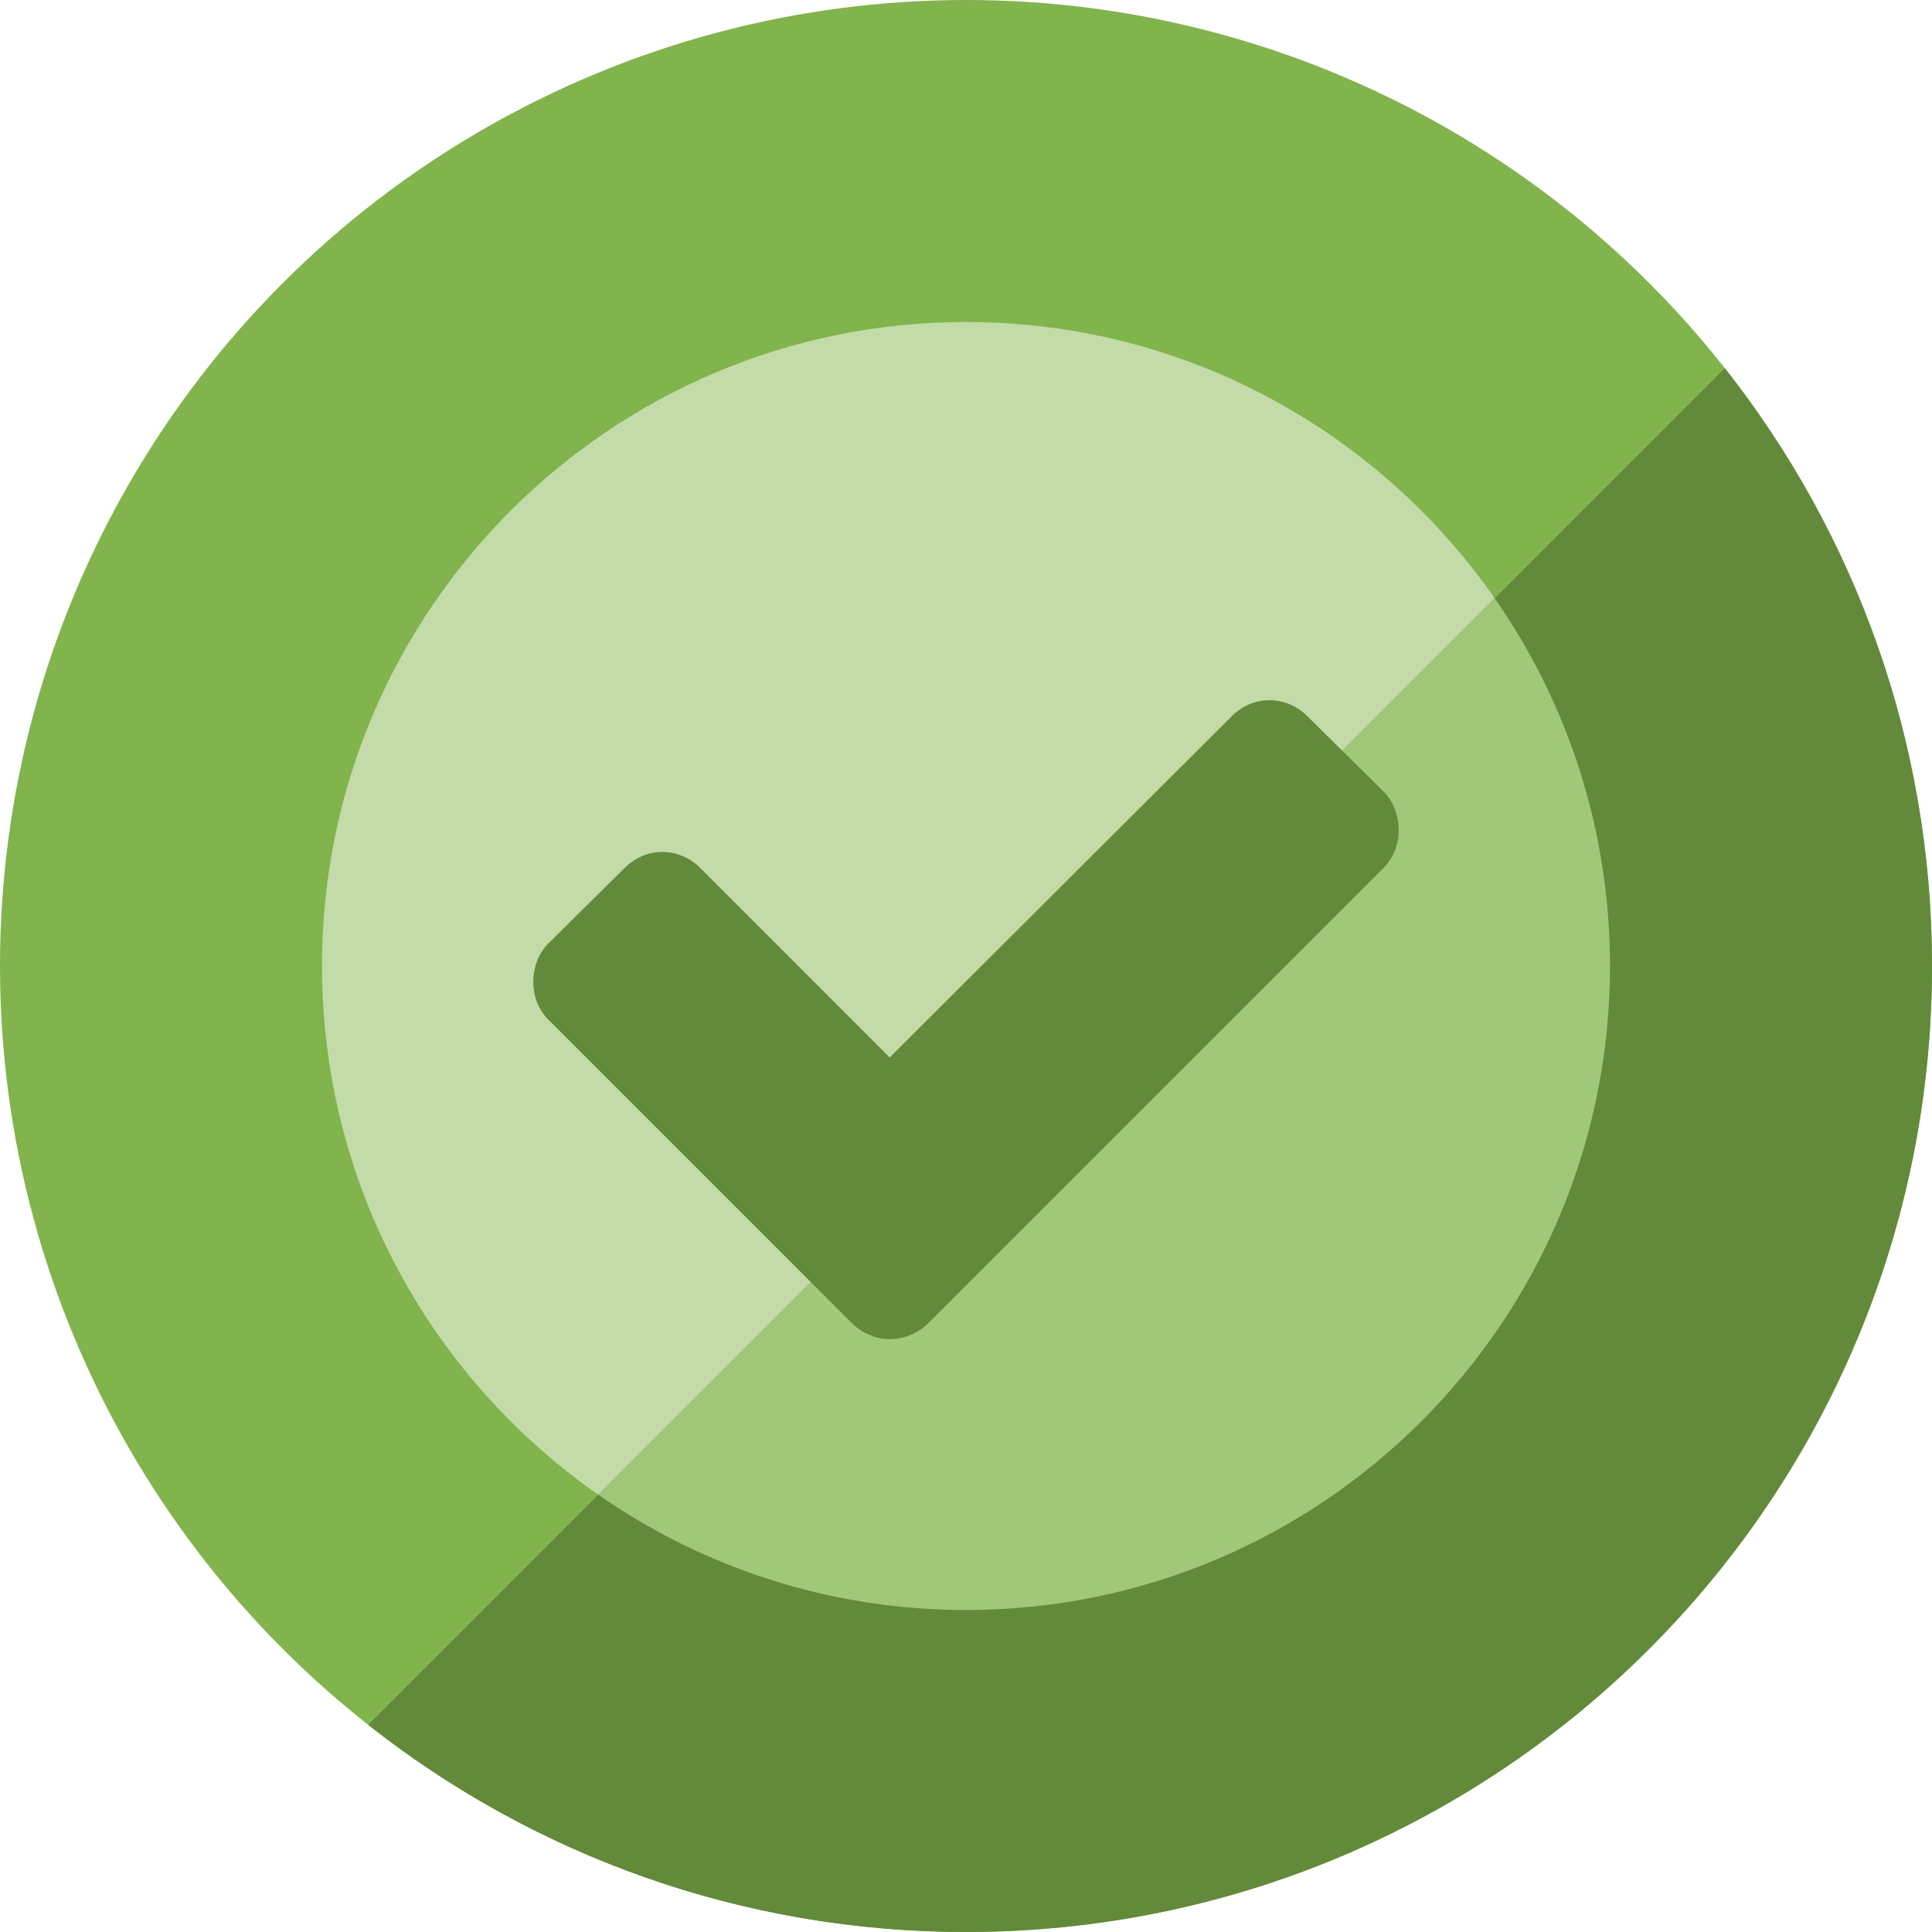 <?xml version="1.0" encoding="UTF-8"?>
<svg width="60px" height="60px" viewBox="0 0 60 60" version="1.1" xmlns="http://www.w3.org/2000/svg" xmlns:xlink="http://www.w3.org/1999/xlink">
    <!-- Generator: Sketch 49.3 (51167) - http://www.bohemiancoding.com/sketch -->
    <title>assets/img_active_subscription</title>
    <desc>Created with Sketch.</desc>
    <defs></defs>
    <g id="Freshness" stroke="none" stroke-width="1" fill="none" fill-rule="evenodd">
        <g id="Freeform-Icons" transform="translate(-950, -1500)">
            <g id="assets/img_active_subscription" transform="translate(950, 1500)">
                <g id="Group-6">
                    <circle id="Oval-15" fill="#81B44C" cx="30" cy="30" r="30"></circle>
                    <path d="M50,30 C50,41.042 41.042,50 30,50 C18.958,50 10,41.042 10,30 C10,18.958 18.958,10 30,10 C41.042,10 50,18.958 50,30 Z" id="Combined-Shape" fill="#C3DBA9"></path>
                </g>
                <g id="Group-7" transform="translate(11, 11)">
                    <path d="M0.434,42.566 L42.566,0.434 C46.596,5.541 49,11.99 49,19 C49,35.569 35.569,49 19,49 C11.99,49 5.541,46.596 0.434,42.566 Z" id="Combined-Shape" fill="#638A3A"></path>
                    <path d="M7.581,35.419 L35.419,7.581 C37.676,10.819 39,14.756 39,19 C39,30.042 30.042,39 19,39 C14.756,39 10.819,37.676 7.581,35.419 Z" id="Combined-Shape" fill="#A1C779"></path>
                </g>
                <path d="M43.438,25.781 C43.438,25.339 43.281,24.896 42.969,24.583 L40.599,22.24 C40.286,21.927 39.87,21.745 39.427,21.745 C38.984,21.745 38.568,21.927 38.255,22.24 L27.63,32.839 L21.745,26.953 C21.432,26.641 21.016,26.458 20.573,26.458 C20.13,26.458 19.714,26.641 19.401,26.953 L17.031,29.297 C16.719,29.609 16.562,30.052 16.562,30.495 C16.562,30.938 16.719,31.354 17.031,31.667 L26.458,41.094 C26.771,41.406 27.214,41.589 27.63,41.589 C28.073,41.589 28.516,41.406 28.828,41.094 L42.969,26.953 C43.281,26.641 43.438,26.224 43.438,25.781 Z" id="Path" fill="#638A3A"></path>
            </g>
        </g>
    </g>
</svg>